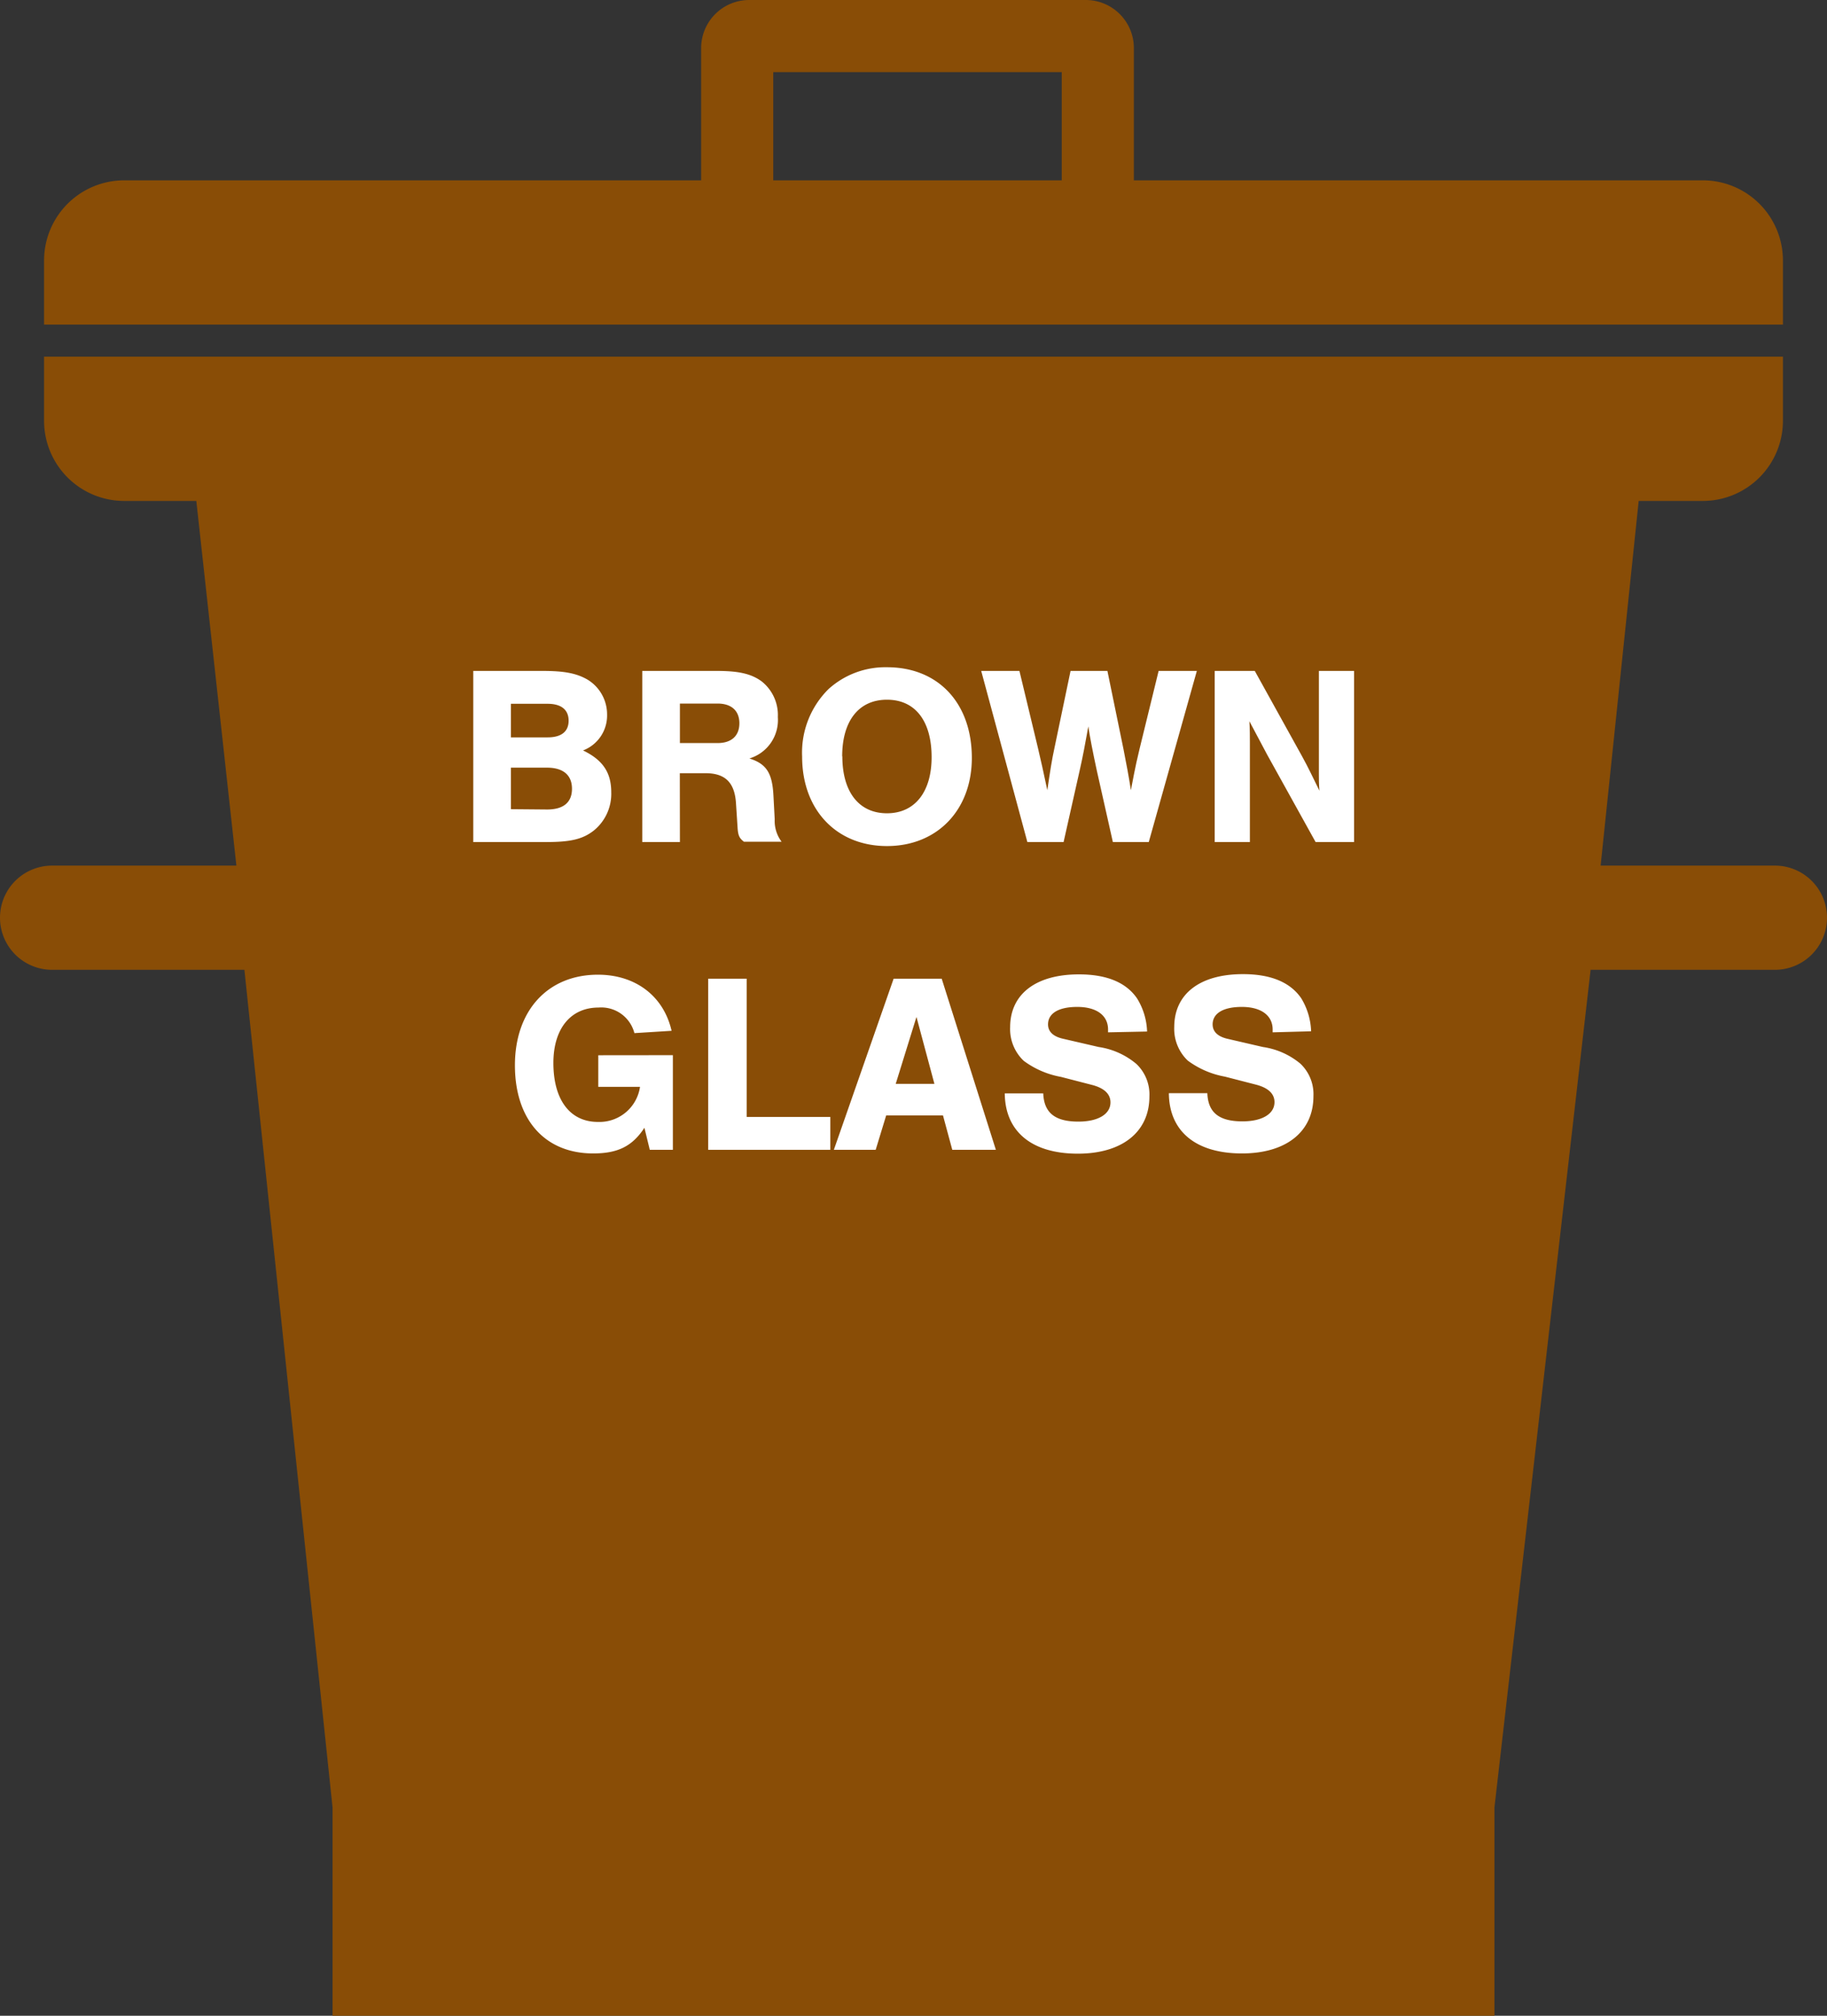<svg xmlns="http://www.w3.org/2000/svg" viewBox="0 0 228 251.5"><rect x="0" y="0" width="228" height="251.5" fill="#333333" stroke="none"/><defs><style>.cls-1{fill:#894d06;}.cls-2{fill:#fff;}</style></defs><title>bin2-brown2-labelled</title><g id="Ebene_1" data-name="Ebene 1"><path class="cls-1" d="M238.22,35.79a10,10,0,0,0-10-10h-71V9.29a6,6,0,0,0-6-6h-42a6,6,0,0,0-6,6v16.5h-72a10,10,0,0,0-10,10v8h217Zm-90-10h-36V12.29h36Z" transform="translate(-15.72 -3.29)"/><path class="cls-1" d="M237.22,111.29H215.47l4.75-45.5h8a10,10,0,0,0,10-10v-8h-217v8a10,10,0,0,0,10,10h9l5,45.5h-23a6.5,6.5,0,1,0,0,13h24l11,104.5v26h145v-26l12-104.5h23a6.5,6.5,0,0,0,0-13Z" transform="translate(-15.72 -3.29)"/><path class="cls-2" d="M74.78,87h8.67c2.69,0,4.22.29,5.6,1.09a5.07,5.07,0,0,1,2.43,4.35,4.66,4.66,0,0,1-3,4.48c2.47,1.19,3.52,2.76,3.52,5.22a5.89,5.89,0,0,1-2.21,4.8c-1.37,1.06-2.88,1.41-5.91,1.41H74.78Zm9.28,8.29c1.72,0,2.62-.73,2.62-2.08s-.9-2.11-2.62-2.11H79.48v4.19Zm-.07,9c2.05,0,3.11-.89,3.11-2.59S86,99.07,84,99.07H79.48v5.18Z" transform="translate(-15.72 -3.29)"/><path class="cls-2" d="M100.57,108.35h-4.7V87h9.31c2.75,0,4.28.36,5.56,1.28a5.35,5.35,0,0,1,2.05,4.48,5,5,0,0,1-3.55,5.16c2.11.67,2.85,1.79,3,4.6l.16,3a4.3,4.3,0,0,0,.86,2.79h-4.7c-.58-.45-.74-.77-.8-1.86l-.19-2.91c-.16-2.62-1.35-3.78-3.81-3.78h-3.2ZM105.27,96c1.73,0,2.72-.9,2.72-2.47s-1-2.46-2.72-2.46h-4.7V96Z" transform="translate(-15.72 -3.29)"/><path class="cls-2" d="M137,97.85c0,6.5-4.32,11-10.59,11s-10.59-4.48-10.59-11.17a11.15,11.15,0,0,1,3.3-8.42,10.55,10.55,0,0,1,7.26-2.72C132.79,86.52,137,91,137,97.85Zm-16.16-.19c0,4.45,2.08,7.1,5.57,7.1s5.57-2.68,5.57-7c0-4.52-2.05-7.17-5.57-7.17S120.82,93.24,120.82,97.66Z" transform="translate(-15.72 -3.29)"/><path class="cls-2" d="M143.93,108.35,138.17,87h4.77l2.3,9.57c.42,1.76.64,2.79,1.18,5.31.36-2.43.55-3.71.9-5.31l2-9.57h4.6l2,9.73c.41,2.11.64,3.27.93,5.15.19-.92.47-2.65,1.08-5.15L160.31,87h4.77l-6,21.35h-4.48l-2-8.9c-.48-2.21-.93-4.51-1.06-5.53-.42,2.3-.67,3.68-1.09,5.53l-2,8.9Z" transform="translate(-15.72 -3.29)"/><path class="cls-2" d="M179.9,108.35l-6.05-10.91-2.21-4.16c.06,1.12.06,1.92.06,2.56,0,1.15,0,2.4,0,3.74v8.77h-4.39V87h5l5.89,10.63c.87,1.57,1.38,2.72,2.18,4.32-.07-.87-.07-1.44-.07-2.08l0-1.6V87h4.39v21.35Z" transform="translate(-15.72 -3.29)"/><path class="cls-2" d="M99.69,134.94v11.81H96.81L96.14,144c-1.51,2.3-3.3,3.2-6.4,3.2-6,0-9.76-4.19-9.76-11s4.09-11.3,10.36-11.3c4.68,0,8.2,2.66,9.19,7l-4.64.29A4.27,4.27,0,0,0,90.41,129c-3.49,0-5.63,2.65-5.63,6.91,0,4.61,2.08,7.36,5.56,7.36a5.12,5.12,0,0,0,5.25-4.38H90.38v-3.94Z" transform="translate(-15.72 -3.29)"/><path class="cls-2" d="M108.9,142.65h10.44v4.1H104.1V125.4h4.8Z" transform="translate(-15.72 -3.29)"/><path class="cls-2" d="M126.31,142.46,125,146.75h-5.22l7.46-21.35h6L140,146.75h-5.44l-1.16-4.29Zm3.78-12.29-2.59,8.35h4.83Z" transform="translate(-15.72 -3.29)"/><path class="cls-2" d="M154,132.09v-.35c0-1.76-1.44-2.82-3.84-2.82s-3.65.84-3.65,2.18c0,.9.64,1.54,2,1.82l4.32,1a9.45,9.45,0,0,1,4.7,2.11,5.25,5.25,0,0,1,1.63,4.06c0,4.42-3.39,7.14-8.93,7.14-5.76,0-9.08-2.76-9.12-7.52h4.8c.1,2.43,1.48,3.52,4.39,3.52,2.46,0,4-.93,4-2.4,0-1.06-.8-1.79-2.31-2.18l-3.87-1a11.11,11.11,0,0,1-4.64-2,5.45,5.45,0,0,1-1.7-4.19c0-4.13,3.2-6.6,8.58-6.6,3.46,0,5.89,1,7.26,3a8.34,8.34,0,0,1,1.25,4.13Z" transform="translate(-15.72 -3.29)"/><path class="cls-2" d="M174.54,132.09v-.35c0-1.76-1.45-2.82-3.84-2.82s-3.65.84-3.65,2.18c0,.9.64,1.54,1.95,1.82l4.32,1A9.41,9.41,0,0,1,178,136a5.25,5.25,0,0,1,1.63,4.06c0,4.42-3.39,7.14-8.92,7.14-5.76,0-9.09-2.76-9.12-7.52h4.8c.09,2.43,1.47,3.52,4.38,3.52,2.46,0,4-.93,4-2.4,0-1.06-.8-1.79-2.3-2.18l-3.88-1a11.11,11.11,0,0,1-4.64-2,5.47,5.47,0,0,1-1.69-4.19c0-4.13,3.2-6.6,8.57-6.6,3.46,0,5.89,1,7.27,3a8.45,8.45,0,0,1,1.24,4.13Z" transform="translate(-15.72 -3.29)"/></g></svg>